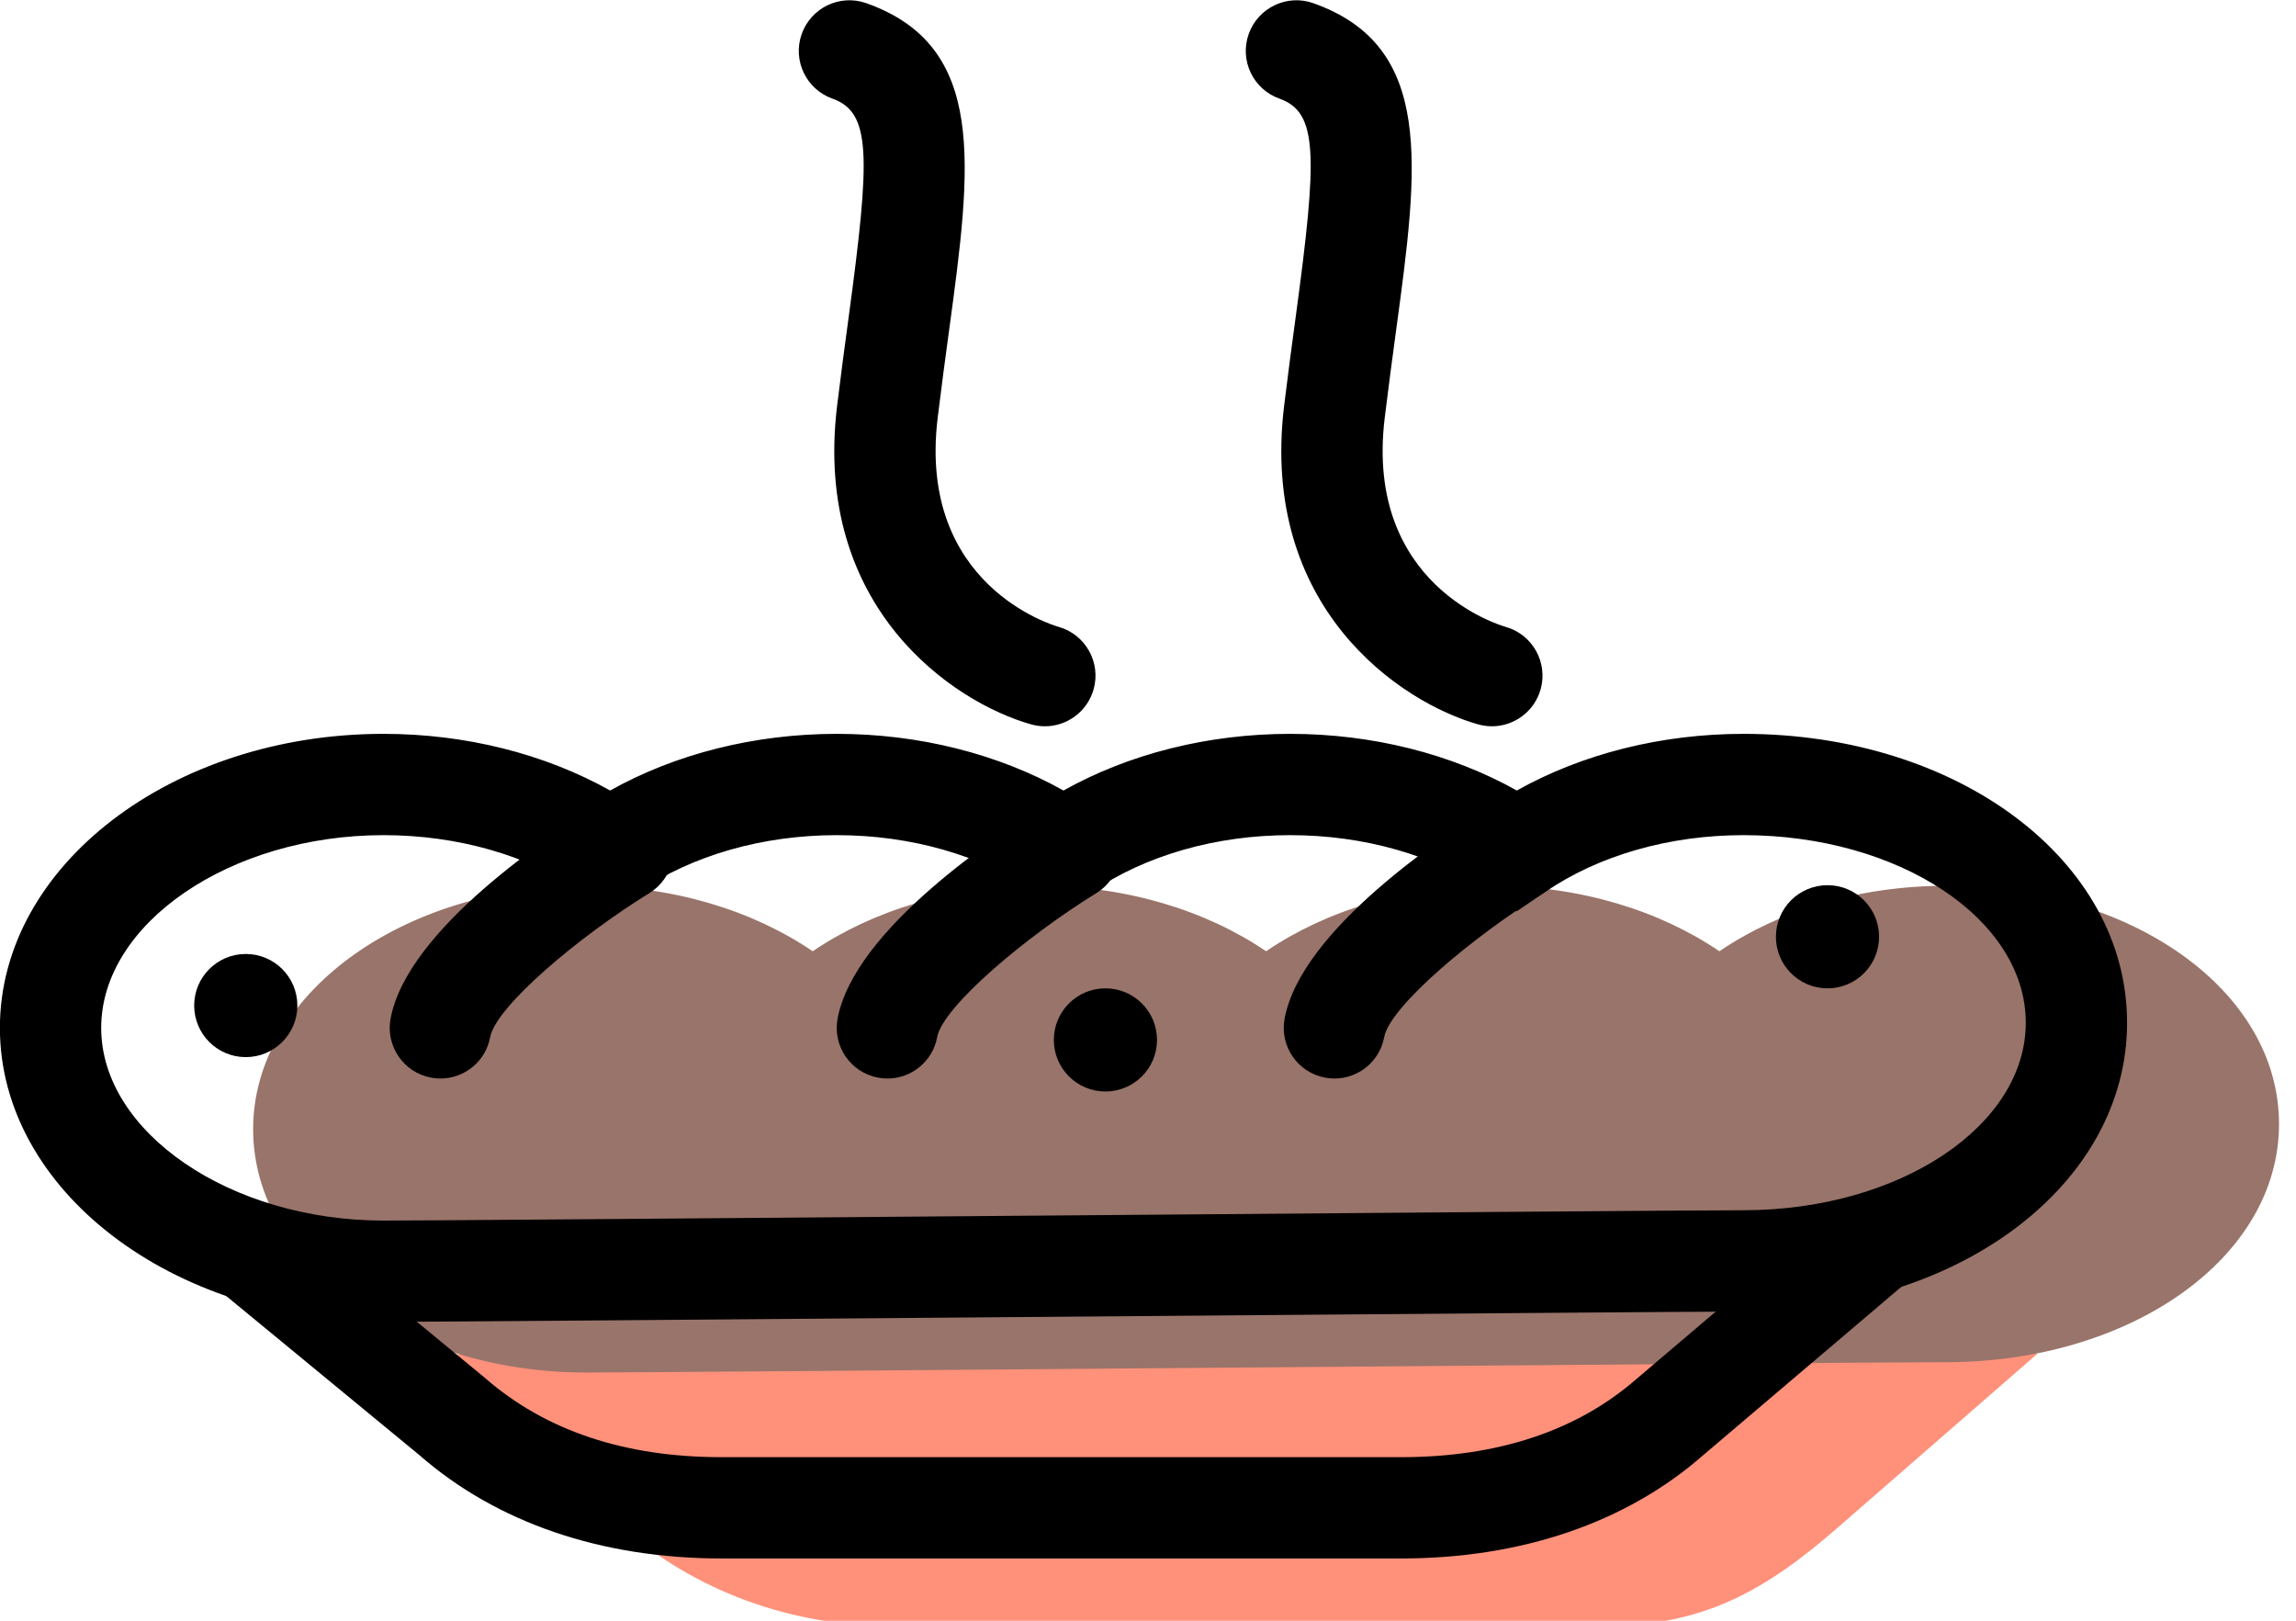 <svg xmlns="http://www.w3.org/2000/svg" xmlns:xlink="http://www.w3.org/1999/xlink" preserveAspectRatio="xMidYMid" width="68" height="48" viewBox="0 0 68 48">
  <defs>
    <style>

      .cls-3 {
        fill: #ff917b;
      }

      .cls-4 {
        fill: #99746a;
      }

      .cls-5 {
        fill: #000000;
      }
    </style>
  </defs>
  <g id="group-44svg">
    <path d="M12.516,40.110 C12.516,40.110 18.404,45.212 18.404,45.212 C20.610,47.142 23.442,48.156 26.375,48.156 C26.375,48.156 47.492,48.156 47.492,48.156 C50.424,48.156 52.256,47.142 54.462,45.212 C54.462,45.212 60.351,40.084 60.351,40.084 C60.351,40.084 60.351,40.084 60.351,40.084 " id="path-1" class="cls-3" fill-rule="evenodd"/>
    <path d="M57.636,26.234 C55.040,26.234 52.684,26.974 50.923,28.173 C49.162,26.974 46.807,26.234 44.210,26.234 C41.613,26.234 39.258,26.974 37.497,28.173 C35.735,26.974 33.380,26.234 30.783,26.234 C28.187,26.234 25.831,26.974 24.070,28.173 C22.309,26.974 19.954,26.234 17.356,26.234 C11.911,26.234 7.497,29.461 7.497,33.442 C7.497,37.422 11.911,40.649 17.356,40.649 C19.954,40.649 55.040,40.343 57.636,40.343 C63.082,40.343 67.497,37.269 67.497,33.289 C67.497,29.308 63.082,26.234 57.636,26.234 Z" id="path-2" class="cls-4" fill-rule="evenodd"/>
    <path d="M11.357,39.149 C5.093,39.149 -0.003,35.243 -0.003,30.442 C-0.003,25.641 5.093,21.734 11.357,21.734 C13.785,21.734 16.131,22.325 18.070,23.412 C20.010,22.325 22.356,21.734 24.783,21.734 C27.211,21.734 29.557,22.325 31.497,23.412 C33.437,22.325 35.782,21.734 38.210,21.734 C40.637,21.734 42.983,22.325 44.923,23.412 C46.862,22.325 49.208,21.734 51.636,21.734 C58.006,21.734 62.997,25.492 62.997,30.288 C62.997,35.085 58.006,38.843 51.636,38.843 C50.344,38.843 40.769,38.921 31.509,38.996 C22.243,39.071 12.662,39.149 11.357,39.149 ZM11.357,24.734 C6.825,24.734 2.997,27.348 2.997,30.442 C2.997,33.536 6.825,36.149 11.357,36.149 C12.649,36.149 22.225,36.071 31.484,35.996 C40.750,35.921 50.331,35.843 51.636,35.843 C56.246,35.843 59.997,33.351 59.997,30.288 C59.997,27.226 56.246,24.734 51.636,24.734 C49.440,24.734 47.356,25.330 45.768,26.413 C45.768,26.413 44.923,26.988 44.923,26.988 C44.923,26.988 44.079,26.413 44.079,26.413 C42.490,25.330 40.405,24.734 38.210,24.734 C36.015,24.734 33.930,25.330 32.341,26.413 C32.341,26.413 31.497,26.988 31.497,26.988 C31.497,26.988 30.652,26.413 30.652,26.413 C29.063,25.330 26.979,24.734 24.783,24.734 C22.588,24.734 20.503,25.330 18.914,26.413 C18.914,26.413 18.070,26.988 18.070,26.988 C18.070,26.988 17.225,26.413 17.225,26.413 C15.637,25.330 13.553,24.734 11.357,24.734 Z" id="path-3" class="cls-5" fill-rule="evenodd"/>
    <path d="M39.522,31.942 C39.431,31.942 39.339,31.934 39.246,31.916 C38.432,31.765 37.895,30.982 38.046,30.167 C38.538,27.520 42.833,24.698 44.138,23.895 C44.845,23.464 45.766,23.682 46.201,24.387 C46.635,25.093 46.414,26.017 45.709,26.451 C43.615,27.741 41.164,29.810 40.995,30.716 C40.861,31.438 40.231,31.942 39.522,31.942 Z" id="path-4" class="cls-5" fill-rule="evenodd"/>
    <path d="M26.283,31.942 C26.192,31.942 26.100,31.934 26.007,31.916 C25.192,31.765 24.655,30.982 24.807,30.167 C25.299,27.520 29.594,24.698 30.898,23.895 C31.604,23.464 32.527,23.682 32.961,24.387 C33.395,25.093 33.175,26.017 32.470,26.451 C30.376,27.741 27.925,29.810 27.756,30.716 C27.622,31.438 26.991,31.942 26.283,31.942 Z" id="path-5" class="cls-5" fill-rule="evenodd"/>
    <path d="M13.044,31.942 C12.953,31.942 12.861,31.934 12.768,31.916 C11.954,31.765 11.416,30.982 11.568,30.167 C12.060,27.520 16.354,24.698 17.659,23.895 C18.365,23.464 19.288,23.682 19.722,24.387 C20.156,25.093 19.936,26.017 19.231,26.451 C17.137,27.741 14.686,29.810 14.517,30.716 C14.383,31.438 13.753,31.942 13.044,31.942 Z" id="path-6" class="cls-5" fill-rule="evenodd"/>
    <path d="M41.492,46.156 C41.492,46.156 21.374,46.156 21.374,46.156 C17.806,46.156 14.708,45.096 12.416,43.091 C12.416,43.091 6.561,38.268 6.561,38.268 C5.922,37.741 5.831,36.795 6.358,36.156 C6.885,35.516 7.829,35.426 8.470,35.952 C8.470,35.952 14.358,40.804 14.358,40.804 C16.153,42.374 18.503,43.156 21.374,43.156 C21.374,43.156 41.492,43.156 41.492,43.156 C44.363,43.156 46.713,42.374 48.475,40.833 C48.475,40.833 54.379,35.816 54.379,35.816 C55.011,35.281 55.957,35.357 56.494,35.988 C57.030,36.620 56.953,37.566 56.322,38.102 C56.322,38.102 50.434,43.105 50.434,43.105 C48.158,45.096 45.061,46.156 41.492,46.156 Z" id="path-7" class="cls-5" fill-rule="evenodd"/>
    <path d="M55.652,27.744 C55.652,28.587 54.969,29.271 54.125,29.271 C53.281,29.271 52.597,28.587 52.597,27.744 C52.597,26.900 53.281,26.216 54.125,26.216 C54.969,26.216 55.652,26.900 55.652,27.744 Z" id="path-8" class="cls-5" fill-rule="evenodd"/>
    <path d="M34.267,30.799 C34.267,31.643 33.582,32.326 32.739,32.326 C31.895,32.326 31.211,31.643 31.211,30.799 C31.211,29.955 31.895,29.271 32.739,29.271 C33.582,29.271 34.267,29.955 34.267,30.799 Z" id="path-9" class="cls-5" fill-rule="evenodd"/>
    <path d="M8.807,29.780 C8.807,30.624 8.123,31.308 7.279,31.308 C6.435,31.308 5.751,30.624 5.751,29.780 C5.751,28.937 6.435,28.253 7.279,28.253 C8.123,28.253 8.807,28.937 8.807,29.780 Z" id="path-10" class="cls-5" fill-rule="evenodd"/>
    <path d="M44.185,21.510 C44.050,21.510 43.914,21.491 43.777,21.453 C41.474,20.804 37.308,17.998 38.031,12.021 C38.145,11.080 38.264,10.203 38.374,9.389 C39.025,4.589 39.037,3.328 37.895,2.922 C37.114,2.645 36.705,1.788 36.983,1.007 C37.260,0.226 38.119,-0.183 38.898,0.095 C42.489,1.370 42.010,4.902 41.347,9.792 C41.239,10.593 41.122,11.455 41.010,12.382 C40.411,17.330 44.420,18.517 44.591,18.565 C45.388,18.790 45.852,19.619 45.628,20.416 C45.441,21.077 44.840,21.510 44.185,21.510 Z" id="path-11" class="cls-5" fill-rule="evenodd"/>
    <path d="M30.946,21.510 C30.811,21.510 30.674,21.491 30.538,21.453 C28.234,20.804 24.069,17.998 24.792,12.021 C24.906,11.080 25.025,10.203 25.135,9.389 C25.786,4.589 25.797,3.328 24.656,2.922 C23.875,2.645 23.467,1.787 23.744,1.007 C24.021,0.226 24.879,-0.183 25.659,0.095 C29.250,1.370 28.771,4.902 28.108,9.791 C27.999,10.593 27.882,11.455 27.770,12.382 C27.172,17.330 31.181,18.517 31.352,18.565 C32.149,18.790 32.613,19.619 32.389,20.416 C32.202,21.077 31.601,21.510 30.946,21.510 Z" id="path-12" class="cls-5" fill-rule="evenodd"/>
  </g>
</svg>
